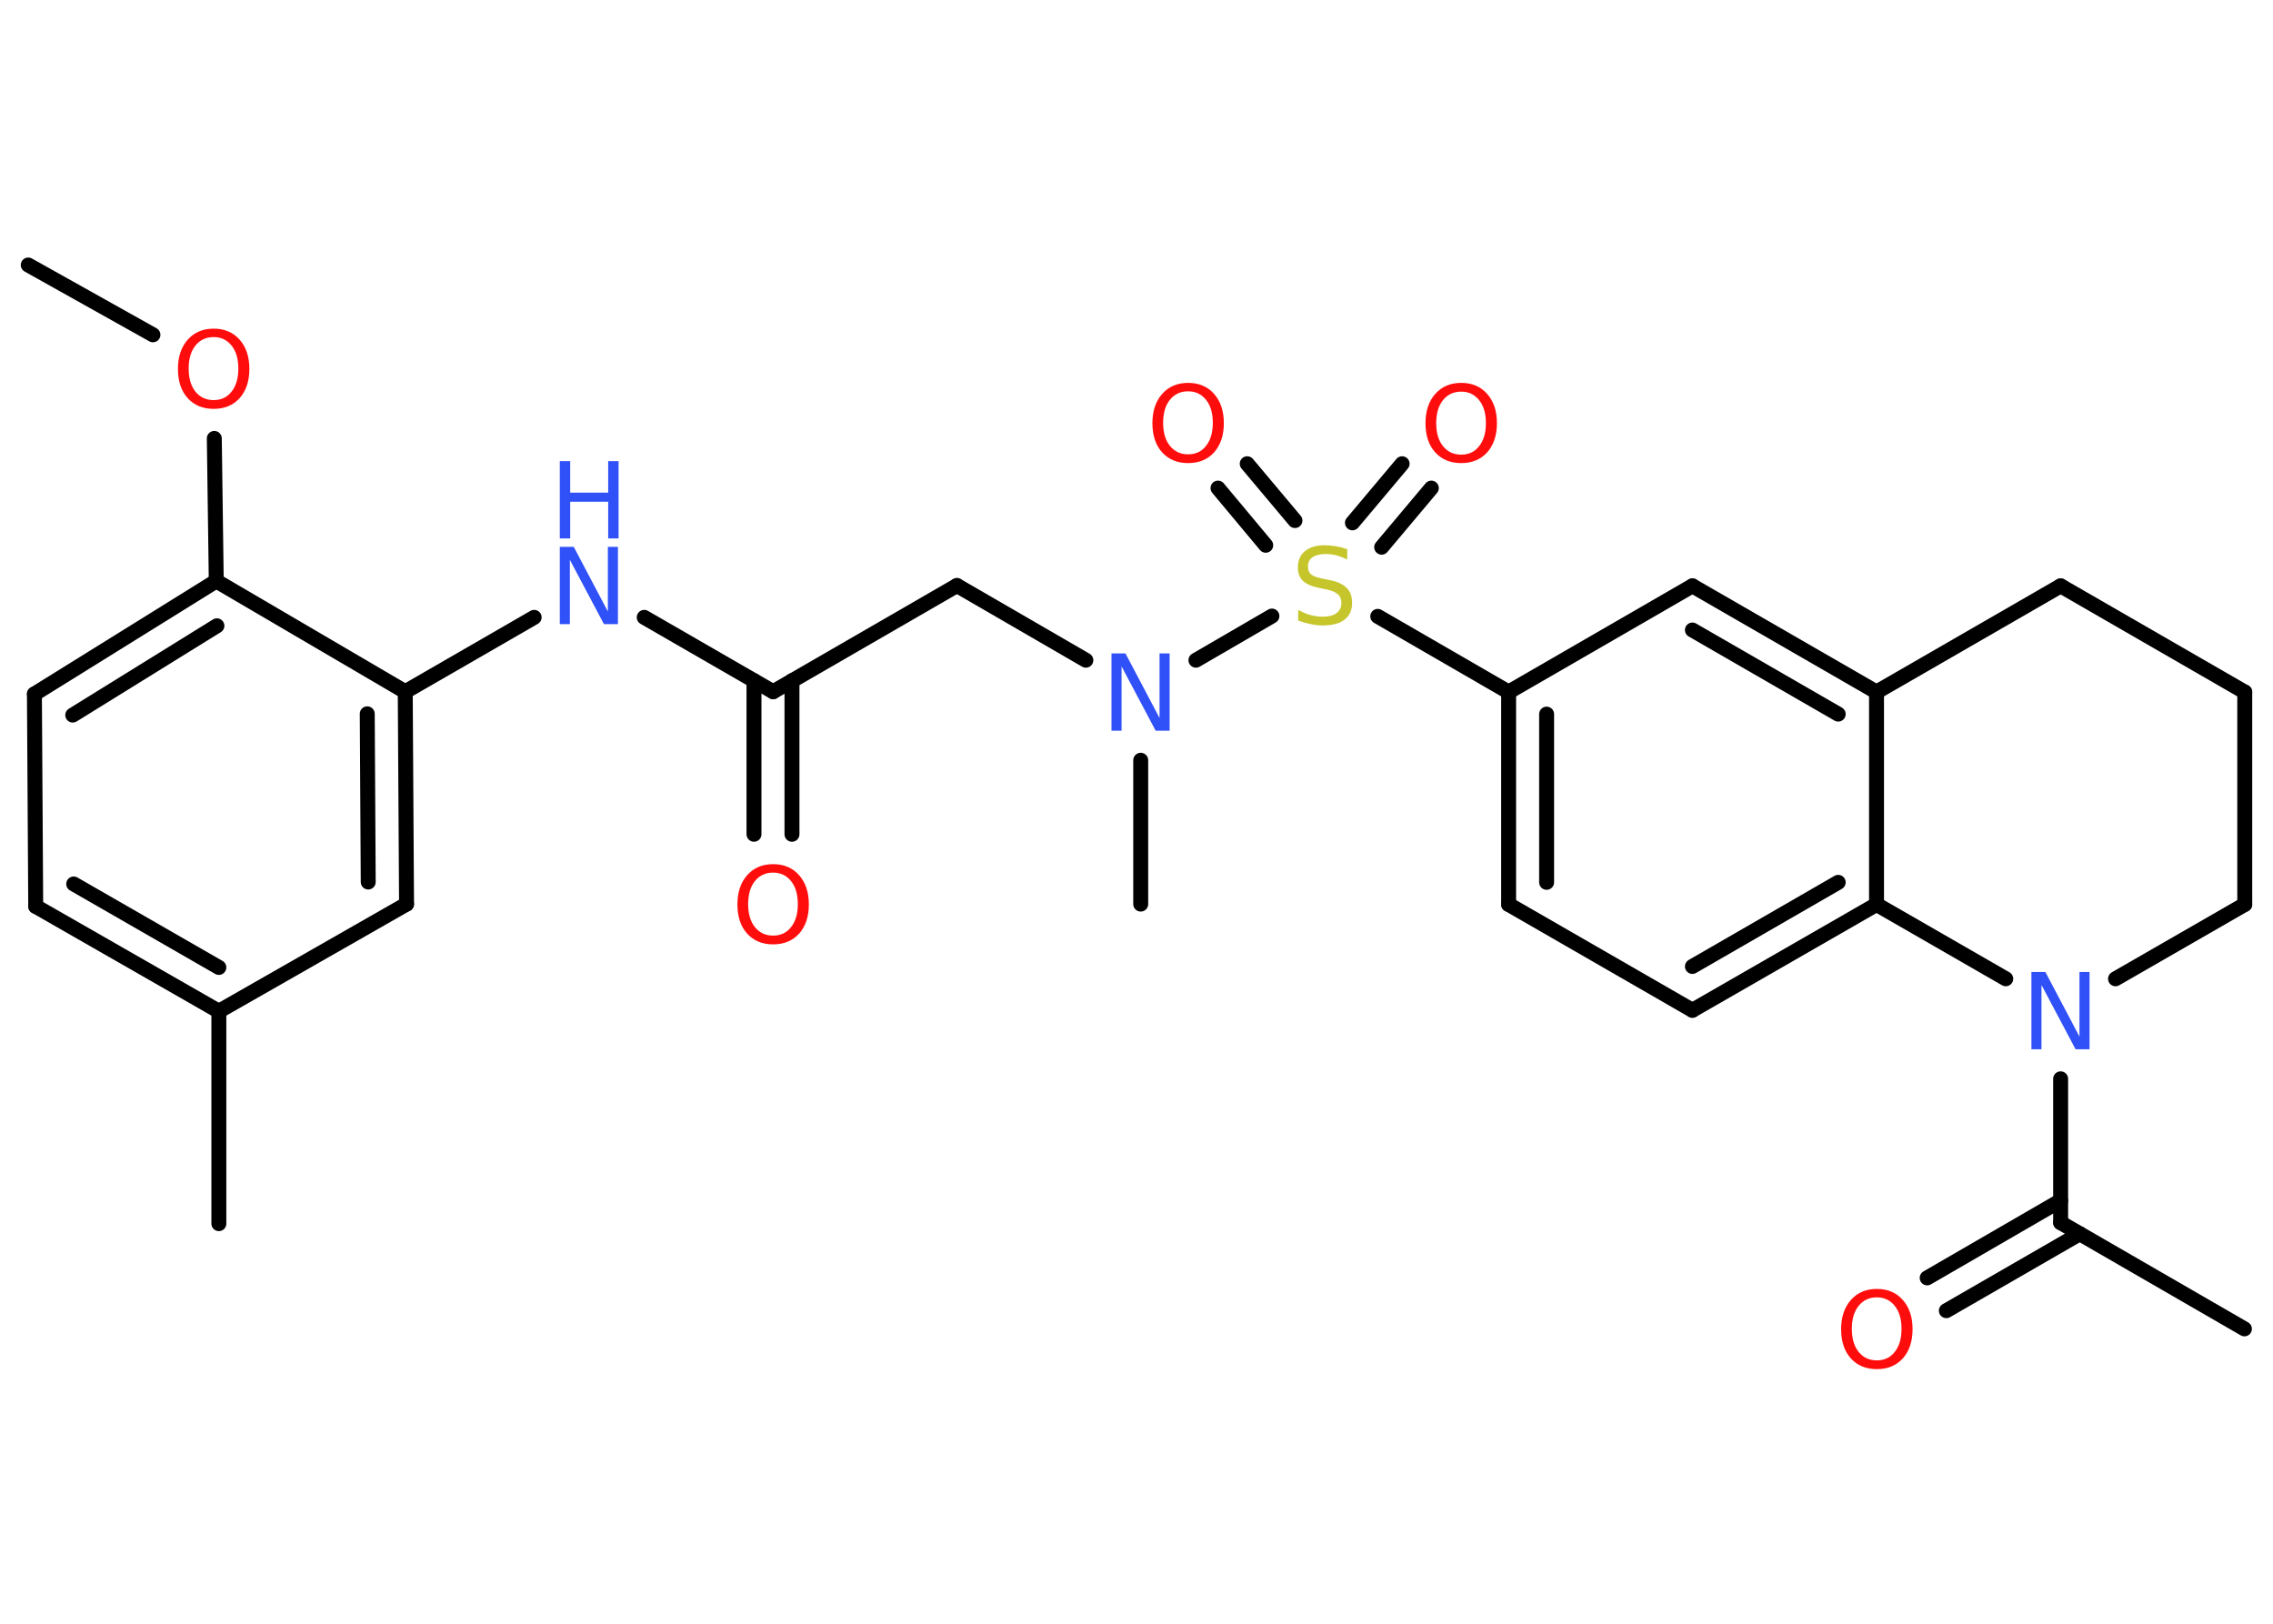 <?xml version='1.0' encoding='UTF-8'?>
<!DOCTYPE svg PUBLIC "-//W3C//DTD SVG 1.1//EN" "http://www.w3.org/Graphics/SVG/1.1/DTD/svg11.dtd">
<svg version='1.2' xmlns='http://www.w3.org/2000/svg' xmlns:xlink='http://www.w3.org/1999/xlink' width='70.0mm' height='50.0mm' viewBox='0 0 70.0 50.0'>
  <desc>Generated by the Chemistry Development Kit (http://github.com/cdk)</desc>
  <g stroke-linecap='round' stroke-linejoin='round' stroke='#000000' stroke-width='.46' fill='#FF0D0D'>
    <rect x='.0' y='.0' width='70.0' height='50.0' fill='#FFFFFF' stroke='none'/>
    <g id='mol1' class='mol'>
      <line id='mol1bnd1' class='bond' x1='.87' y1='8.16' x2='4.71' y2='10.31'/>
      <line id='mol1bnd2' class='bond' x1='6.6' y1='13.5' x2='6.66' y2='17.89'/>
      <g id='mol1bnd3' class='bond'>
        <line x1='6.66' y1='17.89' x2='1.06' y2='21.37'/>
        <line x1='6.68' y1='19.27' x2='2.24' y2='22.02'/>
      </g>
      <line id='mol1bnd4' class='bond' x1='1.06' y1='21.37' x2='1.1' y2='27.91'/>
      <g id='mol1bnd5' class='bond'>
        <line x1='1.1' y1='27.91' x2='6.74' y2='31.14'/>
        <line x1='2.27' y1='27.22' x2='6.74' y2='29.79'/>
      </g>
      <line id='mol1bnd6' class='bond' x1='6.74' y1='31.14' x2='6.74' y2='37.68'/>
      <line id='mol1bnd7' class='bond' x1='6.74' y1='31.14' x2='12.52' y2='27.84'/>
      <g id='mol1bnd8' class='bond'>
        <line x1='12.52' y1='27.84' x2='12.48' y2='21.3'/>
        <line x1='11.34' y1='27.16' x2='11.31' y2='21.98'/>
      </g>
      <line id='mol1bnd9' class='bond' x1='6.66' y1='17.89' x2='12.48' y2='21.3'/>
      <line id='mol1bnd10' class='bond' x1='12.48' y1='21.3' x2='16.45' y2='19.01'/>
      <line id='mol1bnd11' class='bond' x1='19.84' y1='19.01' x2='23.81' y2='21.3'/>
      <g id='mol1bnd12' class='bond'>
        <line x1='24.39' y1='20.96' x2='24.39' y2='25.69'/>
        <line x1='23.22' y1='20.96' x2='23.22' y2='25.69'/>
      </g>
      <line id='mol1bnd13' class='bond' x1='23.81' y1='21.3' x2='29.47' y2='18.03'/>
      <line id='mol1bnd14' class='bond' x1='29.47' y1='18.03' x2='33.44' y2='20.33'/>
      <line id='mol1bnd15' class='bond' x1='35.13' y1='23.41' x2='35.13' y2='27.84'/>
      <line id='mol1bnd16' class='bond' x1='36.83' y1='20.33' x2='39.17' y2='18.97'/>
      <g id='mol1bnd17' class='bond'>
        <line x1='41.65' y1='16.1' x2='43.18' y2='14.28'/>
        <line x1='42.55' y1='16.85' x2='44.08' y2='15.03'/>
      </g>
      <g id='mol1bnd18' class='bond'>
        <line x1='38.98' y1='16.79' x2='37.51' y2='15.03'/>
        <line x1='39.88' y1='16.03' x2='38.41' y2='14.28'/>
      </g>
      <line id='mol1bnd19' class='bond' x1='42.43' y1='18.98' x2='46.46' y2='21.31'/>
      <g id='mol1bnd20' class='bond'>
        <line x1='46.46' y1='21.31' x2='46.46' y2='27.85'/>
        <line x1='47.63' y1='21.99' x2='47.63' y2='27.17'/>
      </g>
      <line id='mol1bnd21' class='bond' x1='46.46' y1='27.85' x2='52.12' y2='31.11'/>
      <g id='mol1bnd22' class='bond'>
        <line x1='52.12' y1='31.11' x2='57.79' y2='27.85'/>
        <line x1='52.12' y1='29.76' x2='56.61' y2='27.17'/>
      </g>
      <line id='mol1bnd23' class='bond' x1='57.79' y1='27.85' x2='57.79' y2='21.31'/>
      <g id='mol1bnd24' class='bond'>
        <line x1='57.79' y1='21.31' x2='52.12' y2='18.04'/>
        <line x1='56.61' y1='21.99' x2='52.12' y2='19.4'/>
      </g>
      <line id='mol1bnd25' class='bond' x1='46.46' y1='21.31' x2='52.12' y2='18.04'/>
      <line id='mol1bnd26' class='bond' x1='57.79' y1='21.31' x2='63.46' y2='18.04'/>
      <line id='mol1bnd27' class='bond' x1='63.46' y1='18.04' x2='69.13' y2='21.31'/>
      <line id='mol1bnd28' class='bond' x1='69.13' y1='21.31' x2='69.13' y2='27.85'/>
      <line id='mol1bnd29' class='bond' x1='69.13' y1='27.85' x2='65.15' y2='30.14'/>
      <line id='mol1bnd30' class='bond' x1='57.79' y1='27.85' x2='61.77' y2='30.14'/>
      <line id='mol1bnd31' class='bond' x1='63.46' y1='33.22' x2='63.46' y2='37.65'/>
      <line id='mol1bnd32' class='bond' x1='63.46' y1='37.65' x2='69.12' y2='40.92'/>
      <g id='mol1bnd33' class='bond'>
        <line x1='64.05' y1='37.99' x2='59.94' y2='40.36'/>
        <line x1='63.46' y1='36.97' x2='59.35' y2='39.35'/>
      </g>
      <path id='mol1atm2' class='atom' d='M6.58 10.38q-.35 .0 -.56 .26q-.21 .26 -.21 .71q.0 .45 .21 .71q.21 .26 .56 .26q.35 .0 .55 -.26q.21 -.26 .21 -.71q.0 -.45 -.21 -.71q-.21 -.26 -.55 -.26zM6.58 10.12q.5 .0 .8 .34q.3 .34 .3 .9q.0 .56 -.3 .9q-.3 .33 -.8 .33q-.5 .0 -.8 -.33q-.3 -.33 -.3 -.9q.0 -.56 .3 -.9q.3 -.34 .8 -.34z' stroke='none'/>
      <g id='mol1atm10' class='atom'>
        <path d='M17.24 16.84h.43l1.05 1.99v-1.99h.31v2.38h-.43l-1.05 -1.98v1.98h-.31v-2.38z' stroke='none' fill='#3050F8'/>
        <path d='M17.24 14.2h.32v.97h1.17v-.97h.32v2.38h-.32v-1.13h-1.17v1.13h-.32v-2.38z' stroke='none' fill='#3050F8'/>
      </g>
      <path id='mol1atm12' class='atom' d='M23.81 26.87q-.35 .0 -.56 .26q-.21 .26 -.21 .71q.0 .45 .21 .71q.21 .26 .56 .26q.35 .0 .55 -.26q.21 -.26 .21 -.71q.0 -.45 -.21 -.71q-.21 -.26 -.55 -.26zM23.81 26.61q.5 .0 .8 .34q.3 .34 .3 .9q.0 .56 -.3 .9q-.3 .33 -.8 .33q-.5 .0 -.8 -.33q-.3 -.33 -.3 -.9q.0 -.56 .3 -.9q.3 -.34 .8 -.34z' stroke='none'/>
      <path id='mol1atm14' class='atom' d='M34.23 20.12h.43l1.05 1.99v-1.99h.31v2.38h-.43l-1.05 -1.98v1.98h-.31v-2.38z' stroke='none' fill='#3050F8'/>
      <path id='mol1atm16' class='atom' d='M41.49 16.92v.31q-.18 -.09 -.34 -.13q-.16 -.04 -.32 -.04q-.26 .0 -.41 .1q-.14 .1 -.14 .29q.0 .16 .1 .24q.1 .08 .36 .13l.2 .04q.36 .07 .53 .24q.17 .17 .17 .46q.0 .34 -.23 .52q-.23 .18 -.68 .18q-.17 .0 -.36 -.04q-.19 -.04 -.39 -.11v-.33q.2 .11 .38 .16q.19 .05 .37 .05q.28 .0 .43 -.11q.15 -.11 .15 -.31q.0 -.18 -.11 -.27q-.11 -.1 -.35 -.15l-.2 -.04q-.36 -.07 -.52 -.22q-.16 -.15 -.16 -.42q.0 -.32 .22 -.5q.22 -.18 .61 -.18q.16 .0 .34 .03q.17 .03 .35 .09z' stroke='none' fill='#C6C62C'/>
      <path id='mol1atm17' class='atom' d='M45.0 12.06q-.35 .0 -.56 .26q-.21 .26 -.21 .71q.0 .45 .21 .71q.21 .26 .56 .26q.35 .0 .55 -.26q.21 -.26 .21 -.71q.0 -.45 -.21 -.71q-.21 -.26 -.55 -.26zM45.0 11.79q.5 .0 .8 .34q.3 .34 .3 .9q.0 .56 -.3 .9q-.3 .33 -.8 .33q-.5 .0 -.8 -.33q-.3 -.33 -.3 -.9q.0 -.56 .3 -.9q.3 -.34 .8 -.34z' stroke='none'/>
      <path id='mol1atm18' class='atom' d='M36.59 12.05q-.35 .0 -.56 .26q-.21 .26 -.21 .71q.0 .45 .21 .71q.21 .26 .56 .26q.35 .0 .55 -.26q.21 -.26 .21 -.71q.0 -.45 -.21 -.71q-.21 -.26 -.55 -.26zM36.59 11.79q.5 .0 .8 .34q.3 .34 .3 .9q.0 .56 -.3 .9q-.3 .33 -.8 .33q-.5 .0 -.8 -.33q-.3 -.33 -.3 -.9q.0 -.56 .3 -.9q.3 -.34 .8 -.34z' stroke='none'/>
      <path id='mol1atm28' class='atom' d='M62.56 29.93h.43l1.05 1.99v-1.99h.31v2.38h-.43l-1.05 -1.98v1.98h-.31v-2.38z' stroke='none' fill='#3050F8'/>
      <path id='mol1atm31' class='atom' d='M57.8 39.95q-.35 .0 -.56 .26q-.21 .26 -.21 .71q.0 .45 .21 .71q.21 .26 .56 .26q.35 .0 .55 -.26q.21 -.26 .21 -.71q.0 -.45 -.21 -.71q-.21 -.26 -.55 -.26zM57.8 39.69q.5 .0 .8 .34q.3 .34 .3 .9q.0 .56 -.3 .9q-.3 .33 -.8 .33q-.5 .0 -.8 -.33q-.3 -.33 -.3 -.9q.0 -.56 .3 -.9q.3 -.34 .8 -.34z' stroke='none'/>
    </g>
  </g>
</svg>
